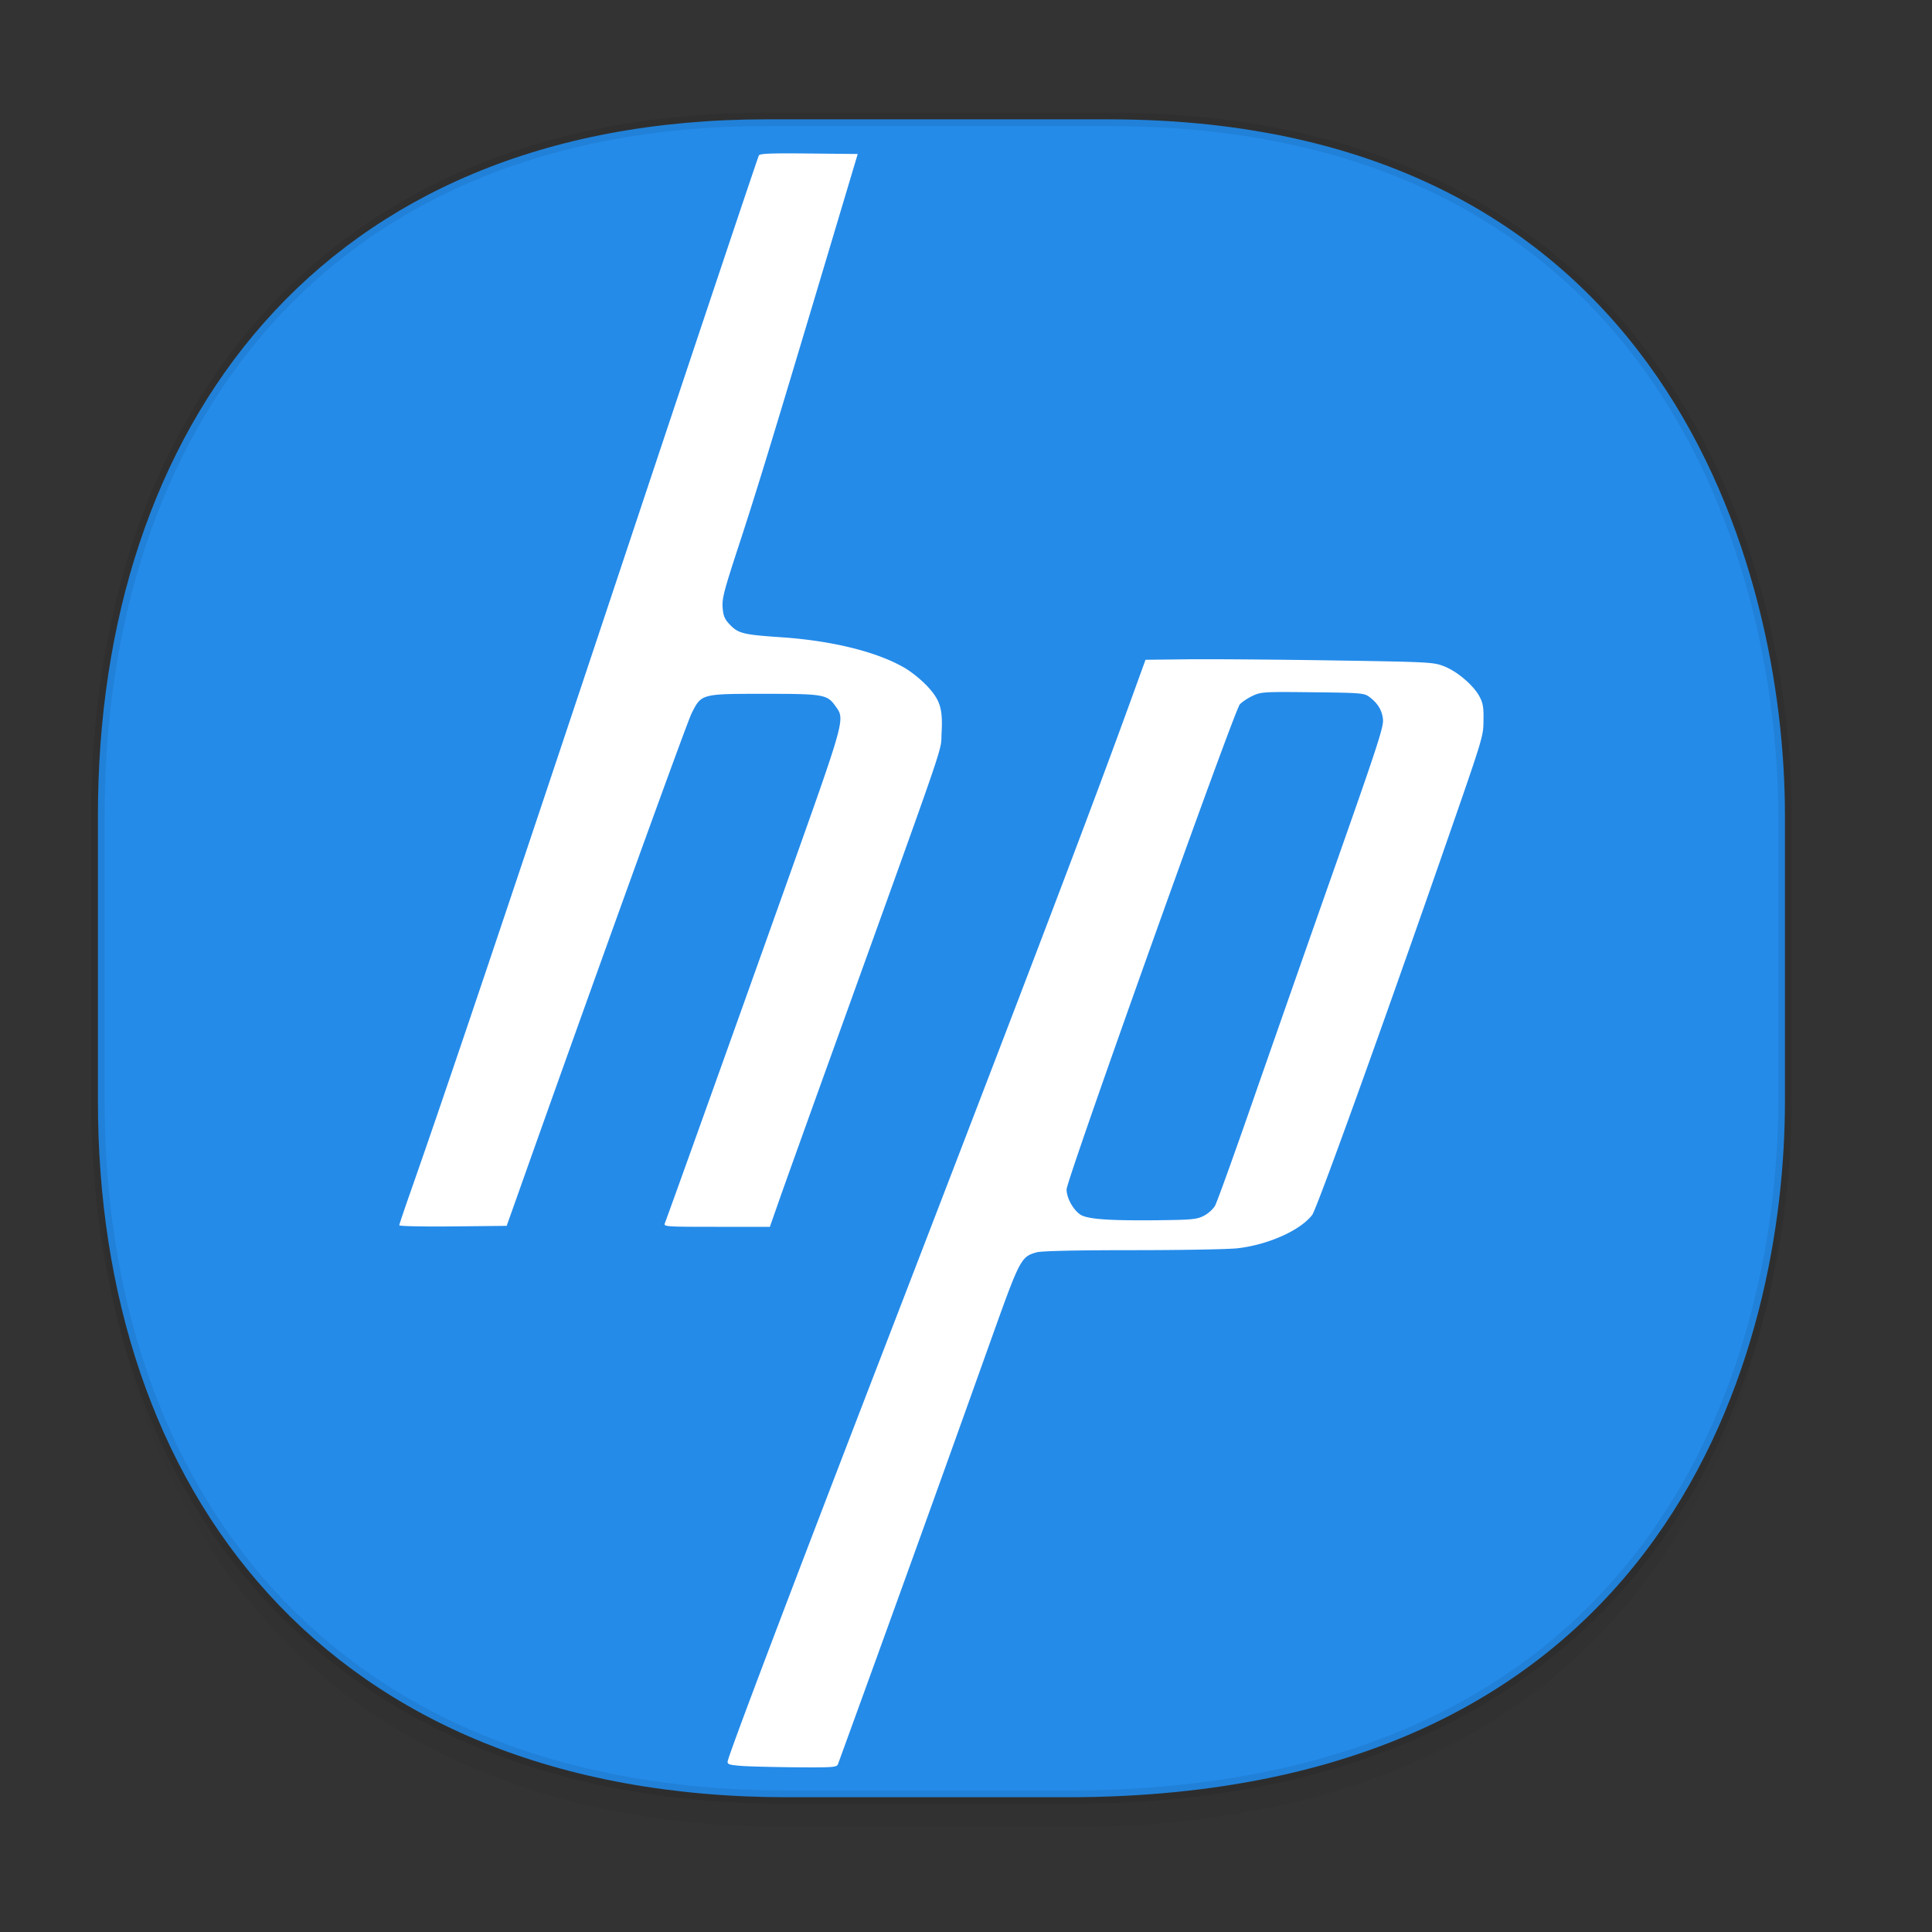 <svg xmlns="http://www.w3.org/2000/svg" xmlns:xlink="http://www.w3.org/1999/xlink" width="48" height="48" version="1.1" id="svg38"><rect width="100%" height="100%" fill="#333333" stroke="none"/><defs id="defs22"><linearGradient id="linearGradient4488"><stop id="stop4490" offset="0" stop-color="#000" stop-opacity=".047"/><stop id="stop4492" offset="1" stop-color="#000" stop-opacity="0"/></linearGradient><style id="style4511"/><style id="style4511-26"/><style id="style4511-9"/><style id="style4552"/><style id="style4511-2"/><linearGradient gradientTransform="translate(-63.205 2.216) scale(.304)" xlink:href="#linearGradient4488" id="linearGradient4160" x1="288.112" y1="141.785" x2="287.575" y2="79.008" gradientUnits="userSpaceOnUse"/></defs><style id="style4485" type="text/css"/><path d="M2.433 26.443v1.668c0 9.575 5.583 17.282 17.146 17.282h6.93c15.133 0 17.837-11.322 17.837-17.282v-1.668c0 5.96-2.704 17.282-17.837 17.282h-6.93c-11.563 0-17.146-7.708-17.146-17.282z" id="path4147" opacity="1" fill="url(#linearGradient4160)" fill-opacity="1" stroke="none" stroke-width="1.1" stroke-linecap="square" stroke-linejoin="bevel" stroke-miterlimit="4" stroke-dasharray="none" stroke-dashoffset="0" stroke-opacity=".078"/><path d="M19.046 2.965h8.495c13.908 0 16.805 11.246 16.805 17.282v7.123c0 5.96-2.704 17.282-17.837 17.282h-6.93c-11.562 0-17.146-7.708-17.146-17.282v-7.123c0-9.575 5.47-17.282 16.613-17.282z" id="rect4144" opacity="1" fill="#248be9" fill-opacity="1" stroke="#000" stroke-width=".334" stroke-linecap="square" stroke-linejoin="bevel" stroke-miterlimit="4" stroke-dasharray="none" stroke-dashoffset="0" stroke-opacity=".078"/><path d="M20.1 3.814c-.934-.01-1.216 0-1.246.047-.021.033-1.527 4.531-3.346 9.994-2.93 8.8-4.433 13.264-5.316 15.777-.149.424-.272.789-.272.81 0 .023.6.035 1.334.028l1.334-.014.266-.748c1.764-4.98 4.205-11.74 4.328-11.984.246-.489.236-.486 1.817-.486 1.459 0 1.552.016 1.755.302.243.34.27.248-1.23 4.46-1.176 3.302-2.902 8.12-3.008 8.396-.03.08.05.084 1.29.084h1.321l.258-.736c.143-.406.738-2.064 1.323-3.686 2.89-8.021 2.658-7.345 2.685-7.84.034-.603-.032-.822-.353-1.168a2.955 2.955 0 0 0-.528-.435c-.68-.41-1.807-.694-3.095-.782-.946-.064-1.07-.094-1.278-.308-.134-.14-.168-.214-.185-.426-.019-.225.032-.418.39-1.512.451-1.376.815-2.568 2.106-6.884l.86-2.877-1.21-.012zm9.42 12.566l-1.06.012-.333.918c-.993 2.742-2.482 6.654-6.197 16.289-2.346 6.083-3.82 9.974-3.851 10.16-.013.073.035.09.324.113.186.016.797.03 1.36.036.932.007 1.025 0 1.056-.077a1816.226 1816.226 0 0 0 3.838-10.645c.684-1.912.713-1.965 1.101-2.073.117-.033.99-.053 2.383-.053 1.21 0 2.382-.021 2.606-.047.764-.088 1.562-.445 1.855-.83.11-.145 1.67-4.466 3.225-8.934 1.046-3.006 1.024-2.939 1.03-3.359.006-.313-.013-.423-.099-.584-.148-.279-.55-.622-.875-.75-.267-.105-.349-.11-2.789-.148-1.382-.022-2.99-.034-3.574-.028zm3.092.819c1.198.013 1.282.021 1.408.115.211.158.316.331.34.558.019.183-.141.674-1.17 3.594-.656 1.861-1.581 4.501-2.057 5.867-.475 1.367-.902 2.551-.949 2.631a.79.79 0 0 1-.275.242c-.169.088-.29.1-1.112.11-1.27.014-1.806-.026-1.97-.149-.18-.133-.328-.415-.328-.617 0-.238 4.167-11.904 4.304-12.05.058-.062.202-.158.32-.213.205-.097.28-.102 1.489-.088z" id="path12344" fill="#fff" fill-opacity="1" stroke="none" stroke-width=".072" stroke-linejoin="round" stroke-miterlimit="4" stroke-dasharray="none" stroke-opacity="1"/></svg>